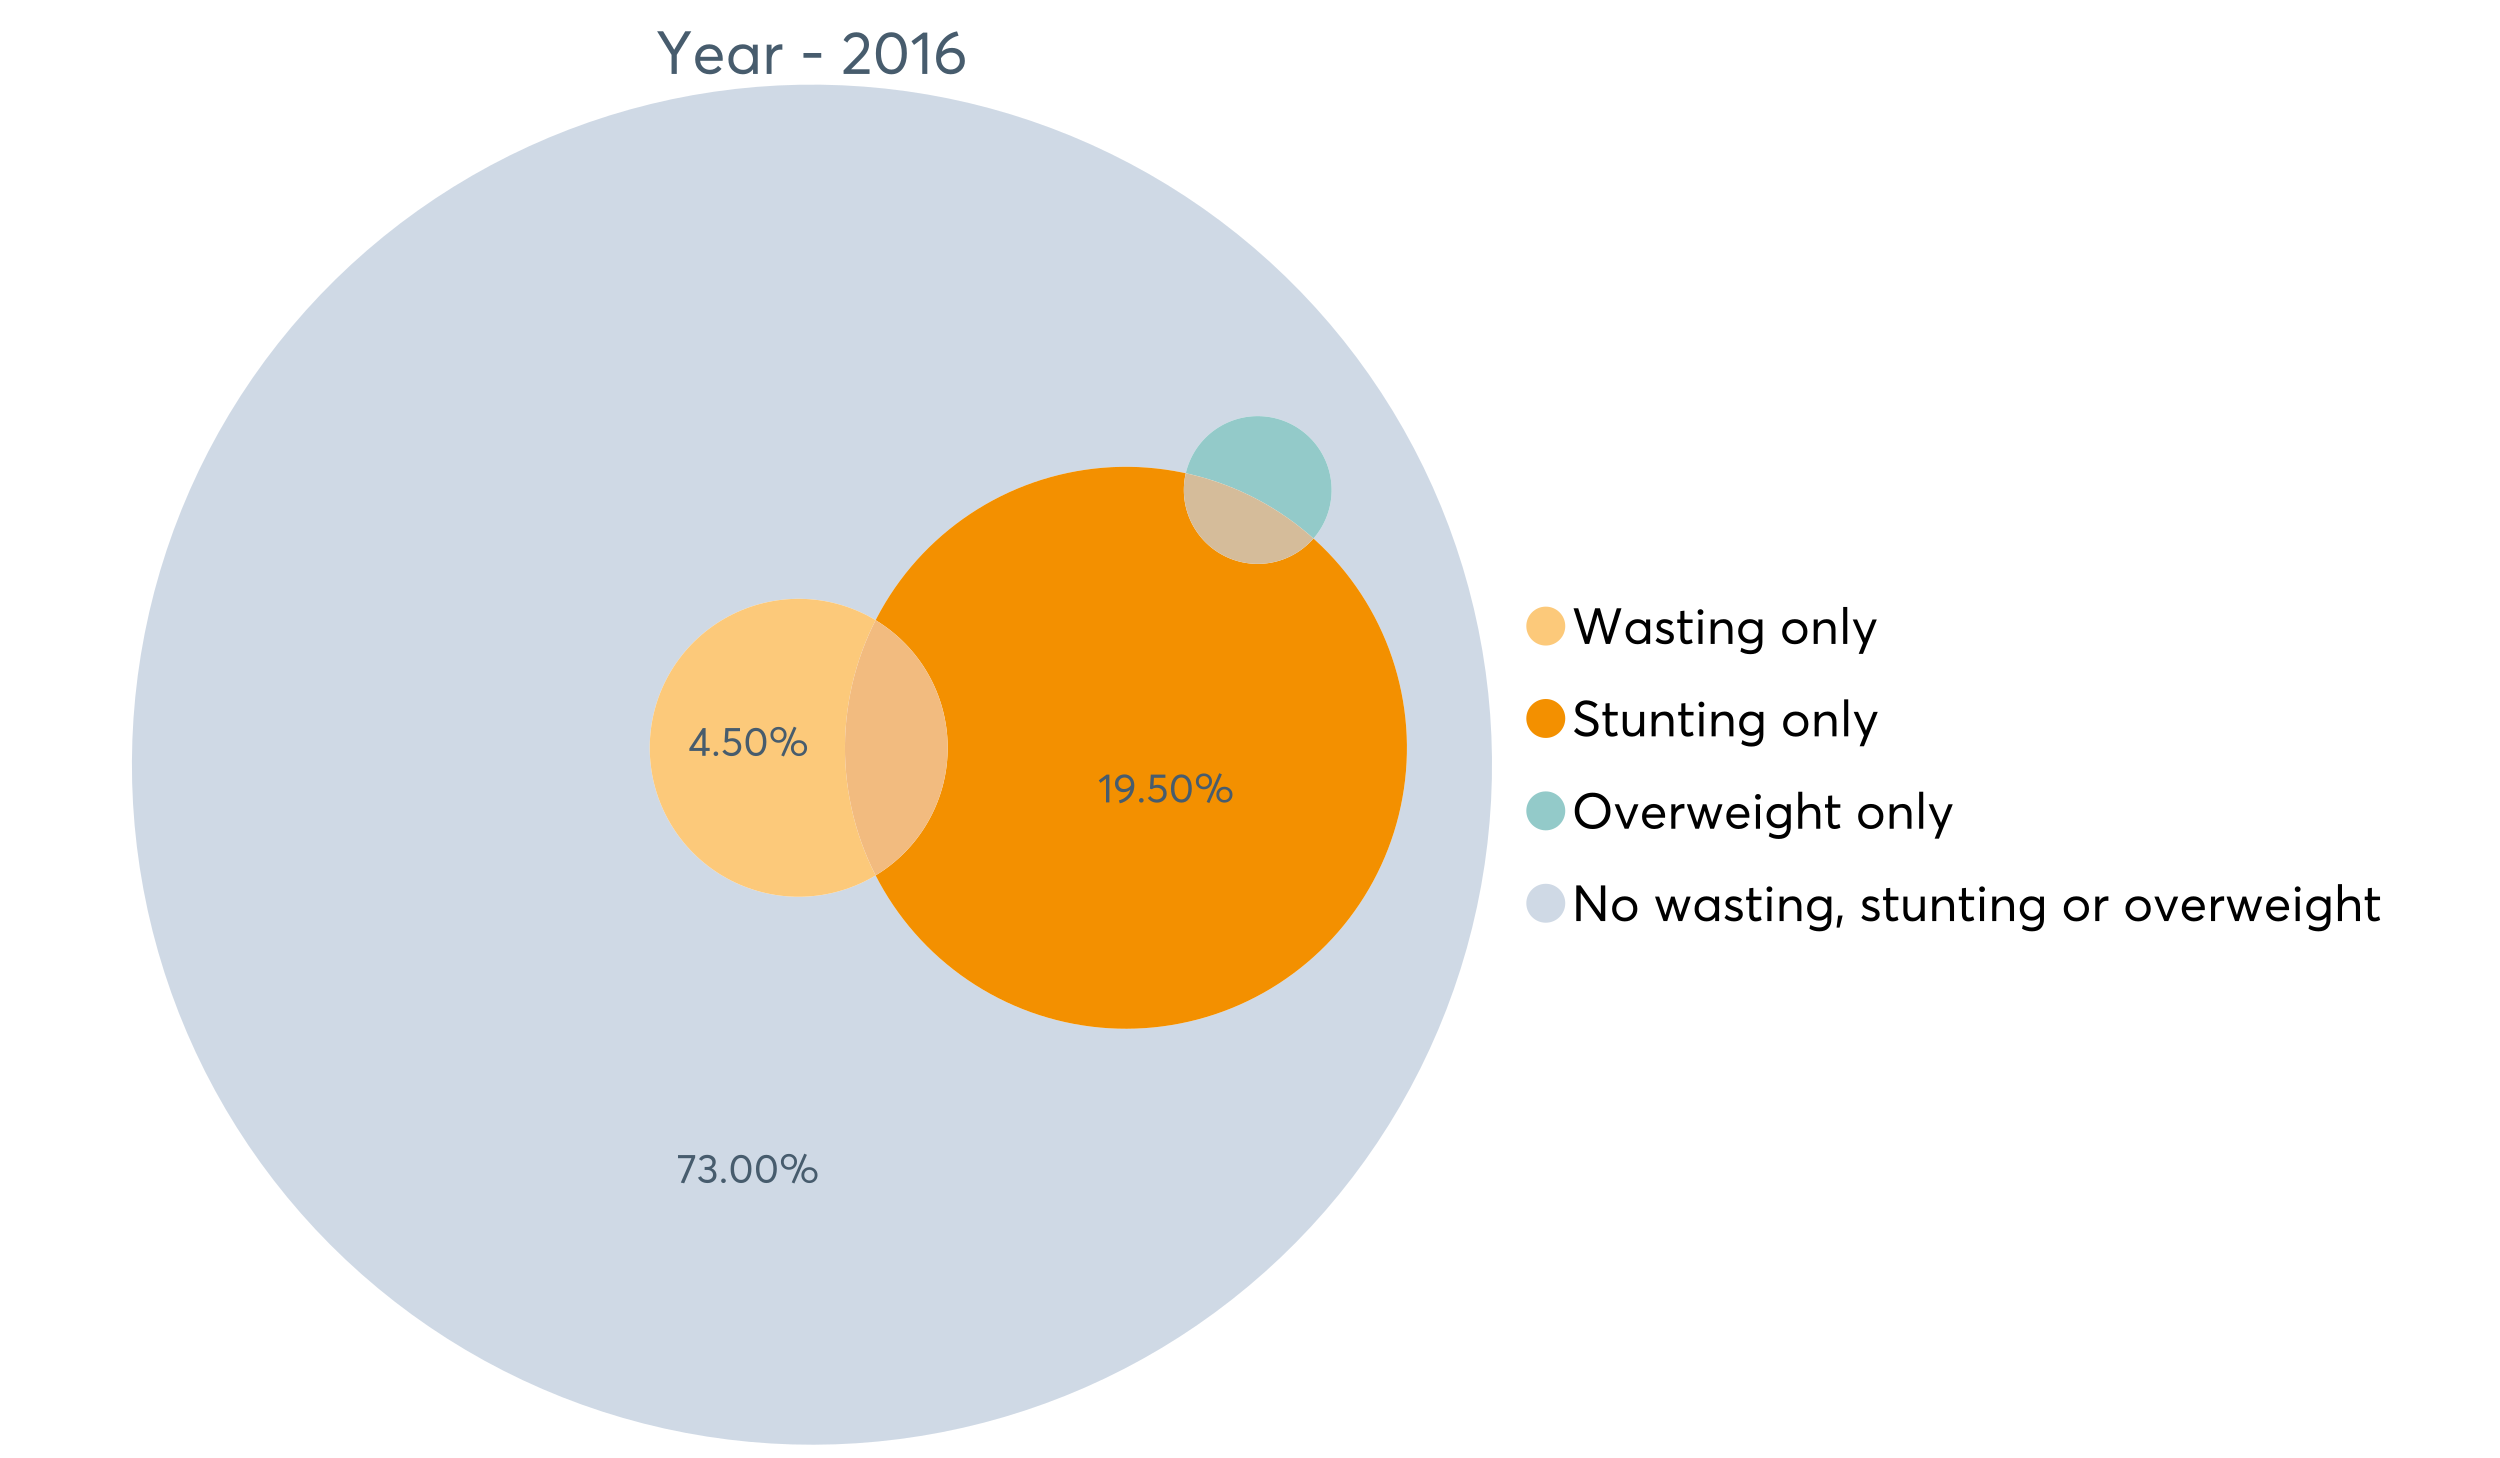 <?xml version="1.0" encoding="UTF-8"?>
<svg xmlns="http://www.w3.org/2000/svg" xmlns:xlink="http://www.w3.org/1999/xlink" width="1234.286pt" height="720pt" viewBox="0 0 1234.286 720" version="1.1">
<defs>
<g>
<symbol overflow="visible" id="glyph0-0">
<path style="stroke:none;" d="M 14.418 -21.062 L 17.414 -21.062 L 10.234 -9.406 L 10.234 0 L 7.652 0 L 7.652 -9.406 L 0.504 -21.062 L 3.473 -21.062 L 8.93 -11.984 L 8.988 -11.984 Z M 14.418 -21.062 "/>
</symbol>
<symbol overflow="visible" id="glyph0-1">
<path style="stroke:none;" d="M 15.012 -7.445 C 15.012 -7.285 15 -7.078 14.98 -6.824 L 14.953 -6.469 L 3.828 -6.469 C 3.98 -5.121 4.5 -4.039 5.383 -3.23 C 6.262 -2.418 7.355 -2.016 8.664 -2.016 C 10.34 -2.016 11.695 -2.668 12.727 -3.977 L 14.418 -2.523 C 13.012 -0.723 11.062 0.176 8.574 0.18 C 6.492 0.176 4.777 -0.508 3.426 -1.883 C 2.07 -3.254 1.395 -5.031 1.395 -7.211 C 1.395 -9.363 2.051 -11.137 3.367 -12.531 C 4.68 -13.926 6.328 -14.625 8.309 -14.625 C 10.305 -14.625 11.918 -13.949 13.156 -12.605 C 14.391 -11.258 15.012 -9.539 15.012 -7.445 Z M 11.242 -11.332 C 10.508 -12.043 9.566 -12.398 8.422 -12.402 C 7.273 -12.398 6.293 -12.047 5.473 -11.348 C 4.652 -10.641 4.133 -9.676 3.914 -8.453 L 12.637 -8.453 C 12.438 -9.66 11.973 -10.621 11.242 -11.332 Z M 11.242 -11.332 "/>
</symbol>
<symbol overflow="visible" id="glyph0-2">
<path style="stroke:none;" d="M 13.5 -14.449 L 15.902 -14.449 L 15.902 0 L 13.586 0 L 13.586 -2.285 L 13.559 -2.285 C 12.332 -0.645 10.648 0.176 8.516 0.18 C 6.473 0.176 4.781 -0.492 3.441 -1.836 C 2.094 -3.18 1.422 -4.941 1.426 -7.121 C 1.422 -9.254 2.09 -11.039 3.426 -12.473 C 4.758 -13.906 6.445 -14.625 8.484 -14.625 C 10.539 -14.625 12.199 -13.844 13.469 -12.281 L 13.5 -12.281 Z M 8.723 -2.016 C 10.062 -2.016 11.207 -2.492 12.16 -3.453 C 13.105 -4.41 13.582 -5.633 13.586 -7.117 C 13.582 -8.598 13.121 -9.848 12.207 -10.871 C 11.285 -11.887 10.133 -12.398 8.75 -12.402 C 7.363 -12.398 6.203 -11.91 5.266 -10.934 C 4.324 -9.953 3.855 -8.68 3.855 -7.121 C 3.855 -5.633 4.305 -4.41 5.203 -3.453 C 6.102 -2.492 7.273 -2.016 8.723 -2.016 Z M 8.723 -2.016 "/>
</symbol>
<symbol overflow="visible" id="glyph0-3">
<path style="stroke:none;" d="M 9.434 -14.625 C 9.73 -14.625 9.926 -14.613 10.027 -14.598 L 10.027 -11.926 C 9.59 -11.961 9.273 -11.98 9.078 -11.984 C 7.73 -11.98 6.664 -11.516 5.875 -10.59 C 5.082 -9.656 4.688 -8.453 4.688 -6.973 L 4.688 0 L 2.285 0 L 2.285 -14.449 L 4.688 -14.449 L 4.688 -11.895 L 4.719 -11.895 C 5.84 -13.715 7.414 -14.625 9.434 -14.625 Z M 9.434 -14.625 "/>
</symbol>
<symbol overflow="visible" id="glyph0-4">
<path style="stroke:none;" d=""/>
</symbol>
<symbol overflow="visible" id="glyph0-5">
<path style="stroke:none;" d="M 1.691 -7.98 L 1.691 -10.324 L 10.473 -10.324 L 10.473 -7.98 Z M 1.691 -7.98 "/>
</symbol>
<symbol overflow="visible" id="glyph0-6">
<path style="stroke:none;" d="M 4.953 -2.285 L 14.004 -2.285 L 14.004 0 L 1.188 0 L 1.156 -1.719 L 8.129 -8.84 C 9.152 -9.906 9.93 -10.855 10.457 -11.688 C 10.977 -12.516 11.238 -13.387 11.242 -14.301 C 11.238 -15.426 10.883 -16.359 10.176 -17.102 C 9.461 -17.84 8.543 -18.211 7.418 -18.215 C 5.457 -18.211 3.992 -17.281 3.027 -15.426 L 1.188 -16.703 C 2.488 -19.27 4.613 -20.555 7.566 -20.559 C 9.262 -20.555 10.715 -20.012 11.926 -18.926 C 13.129 -17.84 13.734 -16.387 13.734 -14.566 C 13.734 -13.398 13.465 -12.281 12.934 -11.215 C 12.395 -10.145 11.508 -8.977 10.266 -7.715 L 4.953 -2.344 Z M 4.953 -2.285 "/>
</symbol>
<symbol overflow="visible" id="glyph0-7">
<path style="stroke:none;" d="M 9.316 0.18 C 7.039 0.176 5.191 -0.734 3.781 -2.562 C 2.363 -4.391 1.656 -6.93 1.66 -10.176 C 1.656 -13.258 2.34 -15.758 3.707 -17.68 C 5.07 -19.594 6.941 -20.555 9.316 -20.559 C 11.59 -20.555 13.434 -19.641 14.848 -17.812 C 16.262 -15.984 16.969 -13.438 16.969 -10.176 C 16.969 -7.086 16.289 -4.59 14.938 -2.684 C 13.578 -0.777 11.707 0.176 9.316 0.18 Z M 9.316 -2.137 C 10.934 -2.133 12.191 -2.855 13.098 -4.301 C 13.996 -5.746 14.449 -7.703 14.449 -10.176 C 14.449 -12.727 13.977 -14.711 13.039 -16.125 C 12.094 -17.539 10.855 -18.246 9.316 -18.246 C 7.715 -18.246 6.457 -17.516 5.547 -16.062 C 4.637 -14.605 4.184 -12.645 4.184 -10.176 C 4.184 -7.641 4.652 -5.668 5.59 -4.258 C 6.527 -2.84 7.77 -2.133 9.316 -2.137 Z M 9.316 -2.137 "/>
</symbol>
<symbol overflow="visible" id="glyph0-8">
<path style="stroke:none;" d="M 5.934 0 L 5.934 -17.355 L 1.867 -14.301 L 0.621 -16.168 L 6.348 -20.383 L 8.426 -20.383 L 8.426 0 Z M 5.934 0 "/>
</symbol>
<symbol overflow="visible" id="glyph0-9">
<path style="stroke:none;" d="M 9.492 -12.844 C 11.352 -12.844 12.875 -12.266 14.062 -11.109 C 15.25 -9.953 15.844 -8.375 15.844 -6.379 C 15.844 -4.496 15.176 -2.934 13.84 -1.688 C 12.504 -0.445 10.828 0.176 8.812 0.18 C 6.754 0.176 5.043 -0.555 3.68 -2.016 C 2.312 -3.477 1.629 -5.363 1.633 -7.684 C 1.629 -11.199 2.648 -14.176 4.688 -16.613 C 6.723 -19.043 9.152 -20.508 11.984 -21.004 L 12.727 -18.867 C 10.75 -18.414 9.02 -17.523 7.535 -16.199 C 6.051 -14.871 5.031 -13.148 4.48 -11.035 L 4.508 -11.035 C 5.828 -12.238 7.492 -12.844 9.492 -12.844 Z M 8.781 -2.164 C 10.121 -2.16 11.219 -2.57 12.074 -3.395 C 12.922 -4.215 13.348 -5.219 13.352 -6.406 C 13.348 -7.648 12.945 -8.648 12.148 -9.402 C 11.344 -10.152 10.273 -10.527 8.93 -10.531 C 7.859 -10.527 6.902 -10.262 6.066 -9.73 C 5.223 -9.195 4.555 -8.531 4.062 -7.742 L 4.062 -7.535 C 4.059 -5.934 4.5 -4.637 5.383 -3.648 C 6.262 -2.656 7.395 -2.16 8.781 -2.164 Z M 8.781 -2.164 "/>
</symbol>
<symbol overflow="visible" id="glyph1-0">
<path style="stroke:none;" d="M 22.227 -17.613 L 24.531 -17.613 L 18.902 0 L 16.816 0 L 12.75 -14.438 L 12.727 -14.438 L 8.582 0 L 6.5 0 L 0.867 -17.613 L 3.176 -17.613 L 7.516 -3.547 L 7.566 -3.547 L 11.535 -17.613 L 13.891 -17.613 L 17.859 -3.496 L 17.887 -3.496 Z M 22.227 -17.613 "/>
</symbol>
<symbol overflow="visible" id="glyph1-1">
<path style="stroke:none;" d="M 11.285 -12.082 L 13.297 -12.082 L 13.297 0 L 11.359 0 L 11.359 -1.91 L 11.336 -1.91 C 10.309 -0.539 8.902 0.145 7.121 0.148 C 5.41 0.145 3.996 -0.414 2.875 -1.539 C 1.75 -2.66 1.188 -4.133 1.191 -5.953 C 1.188 -7.738 1.746 -9.23 2.863 -10.43 C 3.977 -11.629 5.387 -12.227 7.094 -12.23 C 8.812 -12.227 10.203 -11.574 11.262 -10.27 L 11.285 -10.27 Z M 7.293 -1.688 C 8.414 -1.688 9.371 -2.086 10.168 -2.891 C 10.957 -3.688 11.355 -4.711 11.359 -5.953 C 11.355 -7.191 10.973 -8.234 10.207 -9.09 C 9.438 -9.938 8.473 -10.363 7.316 -10.367 C 6.156 -10.363 5.184 -9.957 4.402 -9.141 C 3.613 -8.32 3.223 -7.258 3.227 -5.953 C 3.223 -4.711 3.598 -3.688 4.352 -2.891 C 5.102 -2.086 6.082 -1.688 7.293 -1.688 Z M 7.293 -1.688 "/>
</symbol>
<symbol overflow="visible" id="glyph1-2">
<path style="stroke:none;" d="M 5.605 0.148 C 3.734 0.145 2.156 -0.43 0.867 -1.586 L 1.91 -3.102 C 2.949 -2.137 4.18 -1.656 5.605 -1.66 C 6.297 -1.656 6.852 -1.816 7.266 -2.133 C 7.68 -2.445 7.887 -2.824 7.887 -3.273 C 7.887 -3.734 7.684 -4.086 7.277 -4.328 C 6.871 -4.566 6.164 -4.859 5.16 -5.211 C 5.09 -5.223 5.039 -5.238 5.012 -5.258 C 3.832 -5.668 2.938 -6.141 2.32 -6.672 C 1.699 -7.199 1.387 -7.969 1.391 -8.98 C 1.387 -9.902 1.762 -10.676 2.516 -11.297 C 3.266 -11.918 4.223 -12.227 5.383 -12.23 C 6.918 -12.227 8.297 -11.73 9.523 -10.742 L 8.484 -9.152 C 7.523 -9.98 6.457 -10.395 5.285 -10.395 C 4.801 -10.395 4.367 -10.262 3.992 -9.996 C 3.609 -9.73 3.422 -9.391 3.422 -8.98 C 3.422 -8.547 3.605 -8.199 3.98 -7.938 C 4.348 -7.668 4.926 -7.387 5.707 -7.094 C 5.836 -7.043 6.078 -6.953 6.434 -6.82 C 6.789 -6.688 7.023 -6.594 7.141 -6.547 C 7.254 -6.492 7.453 -6.406 7.738 -6.285 C 8.016 -6.16 8.207 -6.07 8.309 -6.016 C 8.406 -5.957 8.559 -5.863 8.766 -5.73 C 8.973 -5.598 9.113 -5.48 9.188 -5.383 C 9.262 -5.281 9.359 -5.148 9.488 -4.984 C 9.609 -4.816 9.699 -4.656 9.75 -4.5 C 9.797 -4.344 9.836 -4.16 9.871 -3.953 C 9.902 -3.746 9.918 -3.527 9.922 -3.301 C 9.918 -2.305 9.547 -1.484 8.805 -0.832 C 8.059 -0.18 6.992 0.145 5.605 0.148 Z M 5.605 0.148 "/>
</symbol>
<symbol overflow="visible" id="glyph1-3">
<path style="stroke:none;" d="M 5.332 0.148 C 3.23 0.145 2.18 -1.102 2.184 -3.598 L 2.184 -10.344 L 0.645 -10.344 L 0.645 -12.082 L 2.184 -12.082 L 2.184 -16.199 L 4.191 -16.422 L 4.191 -12.082 L 8.211 -12.082 L 8.211 -10.344 L 4.191 -10.344 L 4.191 -3.895 C 4.188 -3.148 4.301 -2.602 4.527 -2.258 C 4.75 -1.906 5.133 -1.734 5.68 -1.738 C 6.305 -1.734 6.984 -1.941 7.715 -2.355 L 8.262 -0.594 C 7.367 -0.098 6.391 0.145 5.332 0.148 Z M 5.332 0.148 "/>
</symbol>
<symbol overflow="visible" id="glyph1-4">
<path style="stroke:none;" d="M 3.102 -14.312 C 2.684 -14.309 2.34 -14.445 2.07 -14.723 C 1.793 -14.992 1.656 -15.328 1.66 -15.727 C 1.656 -16.121 1.793 -16.453 2.07 -16.73 C 2.34 -17 2.684 -17.137 3.102 -17.141 C 3.492 -17.137 3.832 -16.996 4.117 -16.719 C 4.395 -16.434 4.535 -16.105 4.539 -15.727 C 4.535 -15.328 4.395 -14.992 4.117 -14.723 C 3.832 -14.445 3.492 -14.309 3.102 -14.312 Z M 2.082 0 L 2.082 -12.082 L 4.094 -12.082 L 4.094 0 Z M 2.082 0 "/>
</symbol>
<symbol overflow="visible" id="glyph1-5">
<path style="stroke:none;" d="M 8.336 -12.23 C 9.672 -12.227 10.73 -11.801 11.508 -10.953 C 12.285 -10.098 12.672 -8.836 12.676 -7.168 L 12.676 0 L 10.668 0 L 10.668 -6.598 C 10.664 -9.109 9.68 -10.363 7.715 -10.367 C 6.555 -10.363 5.633 -9.98 4.945 -9.215 C 4.258 -8.445 3.914 -7.383 3.918 -6.027 L 3.918 0 L 1.91 0 L 1.91 -12.082 L 3.918 -12.082 L 3.918 -9.973 L 3.945 -9.973 C 5 -11.477 6.465 -12.227 8.336 -12.23 Z M 8.336 -12.23 "/>
</symbol>
<symbol overflow="visible" id="glyph1-6">
<path style="stroke:none;" d="M 11.09 -12.082 L 13.074 -12.082 L 13.074 -0.918 C 13.07 0.934 12.586 2.391 11.621 3.457 C 10.652 4.523 9.16 5.055 7.145 5.059 C 5.32 5.055 3.684 4.617 2.234 3.746 L 2.703 1.887 C 4.203 2.727 5.652 3.145 7.043 3.148 C 8.348 3.145 9.352 2.812 10.059 2.145 C 10.758 1.473 11.109 0.625 11.113 -0.398 L 11.113 -2.082 L 11.062 -2.082 C 10.055 -0.84 8.688 -0.223 6.969 -0.223 C 5.312 -0.223 3.926 -0.773 2.801 -1.883 C 1.676 -2.988 1.113 -4.43 1.117 -6.203 C 1.113 -7.918 1.664 -9.352 2.766 -10.504 C 3.863 -11.652 5.23 -12.227 6.871 -12.23 C 8.57 -12.227 9.961 -11.617 11.039 -10.395 L 11.09 -10.395 Z M 7.121 -2.109 C 8.324 -2.109 9.301 -2.5 10.047 -3.285 C 10.789 -4.07 11.16 -5.074 11.164 -6.301 C 11.16 -7.488 10.777 -8.461 10.008 -9.215 C 9.238 -9.965 8.273 -10.34 7.121 -10.344 C 5.973 -10.34 5.031 -9.957 4.289 -9.188 C 3.547 -8.418 3.176 -7.445 3.176 -6.277 C 3.176 -5.016 3.555 -4.008 4.316 -3.25 C 5.074 -2.488 6.008 -2.109 7.121 -2.109 Z M 7.121 -2.109 "/>
</symbol>
<symbol overflow="visible" id="glyph1-7">
<path style="stroke:none;" d=""/>
</symbol>
<symbol overflow="visible" id="glyph1-8">
<path style="stroke:none;" d="M 7.418 0.148 C 5.562 0.145 4.055 -0.438 2.898 -1.613 C 1.738 -2.785 1.16 -4.258 1.164 -6.027 C 1.16 -7.797 1.738 -9.273 2.898 -10.457 C 4.055 -11.637 5.562 -12.227 7.418 -12.23 C 9.203 -12.227 10.68 -11.648 11.855 -10.492 C 13.027 -9.332 13.617 -7.844 13.617 -6.027 C 13.617 -4.207 13.027 -2.723 11.855 -1.574 C 10.68 -0.426 9.203 0.145 7.418 0.148 Z M 7.418 -1.688 C 8.59 -1.688 9.578 -2.094 10.383 -2.914 C 11.184 -3.727 11.582 -4.766 11.586 -6.027 C 11.582 -7.297 11.188 -8.34 10.395 -9.152 C 9.598 -9.961 8.605 -10.363 7.418 -10.367 C 6.176 -10.363 5.16 -9.945 4.375 -9.113 C 3.59 -8.277 3.199 -7.25 3.199 -6.027 C 3.199 -4.801 3.59 -3.77 4.375 -2.938 C 5.16 -2.102 6.176 -1.688 7.418 -1.688 Z M 7.418 -1.688 "/>
</symbol>
<symbol overflow="visible" id="glyph1-9">
<path style="stroke:none;" d="M 2.082 0 L 2.082 -18.258 L 4.094 -18.258 L 4.094 0 Z M 2.082 0 "/>
</symbol>
<symbol overflow="visible" id="glyph1-10">
<path style="stroke:none;" d="M 10.344 -12.082 L 12.477 -12.082 L 5.656 4.91 L 3.523 4.91 L 5.68 -0.496 L 0.57 -12.082 L 2.73 -12.082 L 6.648 -2.879 L 6.699 -2.879 Z M 10.344 -12.082 "/>
</symbol>
<symbol overflow="visible" id="glyph1-11">
<path style="stroke:none;" d="M 7.344 0.148 C 4.875 0.145 2.793 -0.762 1.09 -2.578 L 2.48 -4.219 C 3.09 -3.453 3.836 -2.871 4.711 -2.48 C 5.586 -2.082 6.469 -1.887 7.367 -1.887 C 8.453 -1.887 9.328 -2.125 9.984 -2.605 C 10.637 -3.082 10.961 -3.742 10.965 -4.59 C 10.961 -5.051 10.883 -5.449 10.727 -5.781 C 10.566 -6.109 10.297 -6.402 9.922 -6.66 C 9.539 -6.914 9.172 -7.121 8.816 -7.277 C 8.461 -7.434 7.953 -7.637 7.293 -7.887 C 7.176 -7.934 7.086 -7.965 7.02 -7.988 C 6.371 -8.215 5.844 -8.418 5.441 -8.594 C 5.035 -8.766 4.574 -9.008 4.055 -9.324 C 3.531 -9.637 3.125 -9.957 2.84 -10.281 C 2.547 -10.602 2.293 -11.008 2.082 -11.496 C 1.863 -11.984 1.758 -12.523 1.762 -13.121 C 1.758 -14.426 2.277 -15.527 3.324 -16.422 C 4.363 -17.312 5.637 -17.766 7.145 -17.785 C 9.125 -17.781 10.988 -17.098 12.727 -15.727 L 11.41 -14.039 C 10.035 -15.195 8.613 -15.773 7.145 -15.777 C 6.281 -15.773 5.547 -15.547 4.938 -15.094 C 4.324 -14.637 4.02 -14.012 4.02 -13.223 C 4.02 -12.891 4.082 -12.59 4.215 -12.316 C 4.344 -12.043 4.492 -11.816 4.66 -11.645 C 4.824 -11.469 5.117 -11.277 5.531 -11.062 C 5.945 -10.848 6.27 -10.684 6.512 -10.578 C 6.746 -10.469 7.164 -10.301 7.766 -10.07 C 9.578 -9.371 10.777 -8.824 11.359 -8.434 C 12.598 -7.586 13.219 -6.379 13.223 -4.812 C 13.219 -3.254 12.645 -2.039 11.496 -1.164 C 10.348 -0.289 8.961 0.145 7.344 0.148 Z M 7.344 0.148 "/>
</symbol>
<symbol overflow="visible" id="glyph1-12">
<path style="stroke:none;" d="M 10.195 -12.082 L 12.203 -12.082 L 12.203 0 L 10.195 0 L 10.195 -2.008 L 10.172 -2.008 C 9.16 -0.57 7.836 0.145 6.203 0.148 C 4.762 0.145 3.645 -0.27 2.852 -1.102 C 2.055 -1.938 1.656 -3.199 1.66 -4.887 L 1.66 -12.082 L 3.672 -12.082 L 3.672 -5.457 C 3.668 -4.113 3.91 -3.152 4.402 -2.566 C 4.887 -1.98 5.629 -1.688 6.621 -1.688 C 7.613 -1.688 8.457 -2.094 9.152 -2.914 C 9.848 -3.727 10.195 -4.832 10.195 -6.227 Z M 10.195 -12.082 "/>
</symbol>
<symbol overflow="visible" id="glyph1-13">
<path style="stroke:none;" d="M 10.32 0.148 C 7.703 0.145 5.574 -0.699 3.93 -2.395 C 2.285 -4.086 1.465 -6.223 1.465 -8.805 C 1.465 -11.383 2.285 -13.523 3.93 -15.23 C 5.574 -16.93 7.703 -17.781 10.32 -17.785 C 12.828 -17.781 14.922 -16.953 16.594 -15.293 C 18.266 -13.629 19.102 -11.465 19.102 -8.805 C 19.102 -6.156 18.266 -4.004 16.594 -2.344 C 14.922 -0.684 12.828 0.145 10.32 0.148 Z M 10.32 -1.91 C 12.168 -1.91 13.719 -2.559 14.969 -3.855 C 16.215 -5.152 16.84 -6.801 16.844 -8.805 C 16.84 -10.82 16.215 -12.477 14.969 -13.777 C 13.719 -15.074 12.168 -15.727 10.32 -15.727 C 8.383 -15.727 6.797 -15.059 5.555 -13.73 C 4.312 -12.395 3.691 -10.754 3.695 -8.805 C 3.691 -6.852 4.312 -5.215 5.555 -3.895 C 6.797 -2.57 8.383 -1.91 10.32 -1.91 Z M 10.32 -1.91 "/>
</symbol>
<symbol overflow="visible" id="glyph1-14">
<path style="stroke:none;" d="M 10.195 -12.082 L 12.379 -12.082 L 7.465 0 L 5.531 0 L 0.594 -12.082 L 2.754 -12.082 L 6.473 -2.555 L 6.547 -2.555 Z M 10.195 -12.082 "/>
</symbol>
<symbol overflow="visible" id="glyph1-15">
<path style="stroke:none;" d="M 12.551 -6.227 C 12.551 -6.09 12.543 -5.918 12.527 -5.707 L 12.504 -5.406 L 3.199 -5.406 C 3.332 -4.281 3.766 -3.379 4.5 -2.703 C 5.234 -2.023 6.148 -1.688 7.242 -1.688 C 8.648 -1.688 9.781 -2.23 10.641 -3.324 L 12.055 -2.109 C 10.875 -0.605 9.246 0.145 7.168 0.148 C 5.426 0.145 3.992 -0.426 2.863 -1.574 C 1.727 -2.723 1.16 -4.207 1.164 -6.027 C 1.16 -7.828 1.711 -9.312 2.812 -10.48 C 3.914 -11.645 5.289 -12.227 6.945 -12.23 C 8.609 -12.227 9.961 -11.664 11 -10.543 C 12.031 -9.414 12.551 -7.977 12.551 -6.227 Z M 9.402 -9.477 C 8.789 -10.066 8.004 -10.363 7.043 -10.367 C 6.082 -10.363 5.258 -10.07 4.574 -9.488 C 3.887 -8.898 3.453 -8.094 3.273 -7.07 L 10.566 -7.07 C 10.398 -8.074 10.012 -8.875 9.402 -9.477 Z M 9.402 -9.477 "/>
</symbol>
<symbol overflow="visible" id="glyph1-16">
<path style="stroke:none;" d="M 7.887 -12.23 C 8.137 -12.227 8.301 -12.219 8.383 -12.203 L 8.383 -9.973 C 8.02 -10.004 7.754 -10.02 7.59 -10.02 C 6.461 -10.02 5.57 -9.629 4.91 -8.855 C 4.246 -8.074 3.914 -7.066 3.918 -5.828 L 3.918 0 L 1.91 0 L 1.91 -12.082 L 3.918 -12.082 L 3.918 -9.945 L 3.945 -9.945 C 4.883 -11.465 6.199 -12.227 7.887 -12.23 Z M 7.887 -12.23 "/>
</symbol>
<symbol overflow="visible" id="glyph1-17">
<path style="stroke:none;" d="M 16.297 -12.082 L 18.332 -12.082 L 14.141 0 L 12.254 0 L 9.523 -8.805 L 9.5 -8.805 L 6.746 0 L 4.91 0 L 0.719 -12.082 L 2.754 -12.082 L 5.828 -3.051 L 5.879 -3.051 L 8.633 -12.082 L 10.367 -12.082 L 13.172 -3.051 L 13.223 -3.051 Z M 16.297 -12.082 "/>
</symbol>
<symbol overflow="visible" id="glyph1-18">
<path style="stroke:none;" d="M 8.41 -12.23 C 9.777 -12.227 10.852 -11.812 11.633 -10.988 C 12.406 -10.16 12.797 -8.914 12.801 -7.242 L 12.801 0 L 10.789 0 L 10.789 -6.672 C 10.785 -9.133 9.805 -10.363 7.84 -10.367 C 6.629 -10.363 5.672 -9.984 4.973 -9.227 C 4.266 -8.465 3.914 -7.414 3.918 -6.078 L 3.918 0 L 1.91 0 L 1.91 -18.258 L 3.918 -18.258 L 3.918 -10.098 L 3.969 -10.098 C 4.973 -11.516 6.453 -12.227 8.41 -12.23 Z M 8.41 -12.23 "/>
</symbol>
<symbol overflow="visible" id="glyph1-19">
<path style="stroke:none;" d="M 14.363 -17.613 L 16.52 -17.613 L 16.52 0 L 14.312 0 L 4.441 -13.891 L 4.391 -13.891 L 4.391 0 L 2.234 0 L 2.234 -17.613 L 4.367 -17.613 L 14.312 -3.57 L 14.363 -3.57 Z M 14.363 -17.613 "/>
</symbol>
<symbol overflow="visible" id="glyph1-20">
<path style="stroke:none;" d="M 0.793 3.227 L 1.586 -2.73 L 3.797 -2.73 L 2.281 3.227 Z M 0.793 3.227 "/>
</symbol>
<symbol overflow="visible" id="glyph2-0">
<path style="stroke:none;" d="M 0.539 -13.703 L 9.016 -13.703 L 9.016 -12.523 L 3.59 0.238 L 1.914 -0.102 L 7.16 -12.145 L 0.539 -12.145 Z M 0.539 -13.703 "/>
</symbol>
<symbol overflow="visible" id="glyph2-1">
<path style="stroke:none;" d="M 7.34 -7.102 C 8.07 -6.82 8.641 -6.379 9.055 -5.781 C 9.461 -5.184 9.668 -4.48 9.672 -3.668 C 9.668 -2.551 9.25 -1.641 8.414 -0.938 C 7.578 -0.234 6.52 0.117 5.246 0.121 C 4.113 0.117 3.141 -0.125 2.324 -0.617 C 1.504 -1.105 0.914 -1.766 0.559 -2.594 L 2.016 -3.27 C 2.559 -2.059 3.602 -1.453 5.145 -1.457 C 5.941 -1.453 6.613 -1.684 7.16 -2.145 C 7.703 -2.602 7.973 -3.195 7.977 -3.93 C 7.973 -4.617 7.715 -5.195 7.199 -5.664 C 6.68 -6.129 5.934 -6.363 4.965 -6.363 L 3.828 -6.363 L 3.828 -7.84 L 5.164 -7.84 C 5.984 -7.84 6.605 -8.043 7.02 -8.457 C 7.434 -8.863 7.641 -9.383 7.641 -10.012 C 7.641 -10.672 7.395 -11.211 6.902 -11.625 C 6.41 -12.039 5.797 -12.246 5.066 -12.246 C 3.879 -12.246 2.988 -11.801 2.395 -10.91 L 1.039 -11.648 C 1.406 -12.312 1.941 -12.84 2.641 -13.23 C 3.34 -13.621 4.16 -13.816 5.105 -13.82 C 6.312 -13.816 7.316 -13.492 8.117 -12.852 C 8.91 -12.203 9.309 -11.332 9.312 -10.23 C 9.309 -9.551 9.137 -8.934 8.793 -8.387 C 8.445 -7.832 7.961 -7.41 7.34 -7.121 Z M 7.34 -7.102 "/>
</symbol>
<symbol overflow="visible" id="glyph2-2">
<path style="stroke:none;" d="M 2.414 0.121 C 2.078 0.117 1.801 0.012 1.586 -0.207 C 1.363 -0.426 1.254 -0.691 1.258 -0.996 C 1.254 -1.316 1.363 -1.586 1.586 -1.805 C 1.801 -2.023 2.078 -2.133 2.414 -2.133 C 2.719 -2.133 2.984 -2.023 3.211 -1.805 C 3.438 -1.586 3.551 -1.316 3.551 -0.996 C 3.551 -0.691 3.438 -0.426 3.211 -0.207 C 2.984 0.012 2.719 0.117 2.414 0.121 Z M 2.414 0.121 "/>
</symbol>
<symbol overflow="visible" id="glyph2-3">
<path style="stroke:none;" d="M 6.262 0.121 C 4.73 0.117 3.492 -0.496 2.543 -1.723 C 1.59 -2.953 1.113 -4.656 1.117 -6.84 C 1.113 -8.91 1.57 -10.594 2.492 -11.887 C 3.406 -13.172 4.664 -13.816 6.262 -13.82 C 7.789 -13.816 9.027 -13.203 9.98 -11.977 C 10.93 -10.746 11.406 -9.031 11.41 -6.84 C 11.406 -4.762 10.953 -3.086 10.043 -1.805 C 9.129 -0.523 7.867 0.117 6.262 0.121 Z M 6.262 -1.438 C 7.352 -1.434 8.199 -1.918 8.805 -2.891 C 9.41 -3.859 9.715 -5.176 9.715 -6.84 C 9.715 -8.551 9.398 -9.887 8.766 -10.84 C 8.133 -11.789 7.297 -12.262 6.262 -12.266 C 5.184 -12.262 4.34 -11.773 3.73 -10.801 C 3.117 -9.82 2.812 -8.5 2.812 -6.84 C 2.812 -5.137 3.125 -3.812 3.758 -2.863 C 4.387 -1.91 5.223 -1.434 6.262 -1.438 Z M 6.262 -1.438 "/>
</symbol>
<symbol overflow="visible" id="glyph2-4">
<path style="stroke:none;" d="M 7.539 0.34 L 6.223 -0.219 L 12.426 -14.398 L 13.742 -13.82 Z M 4.867 -6.441 C 3.746 -6.438 2.805 -6.805 2.043 -7.539 C 1.277 -8.27 0.895 -9.219 0.898 -10.391 C 0.895 -11.477 1.266 -12.398 2.004 -13.152 C 2.742 -13.902 3.695 -14.277 4.867 -14.281 C 5.98 -14.277 6.926 -13.918 7.699 -13.203 C 8.469 -12.48 8.852 -11.543 8.855 -10.391 C 8.852 -9.281 8.48 -8.348 7.738 -7.586 C 6.992 -6.82 6.035 -6.438 4.867 -6.441 Z M 4.887 -7.719 C 5.645 -7.715 6.262 -7.973 6.742 -8.484 C 7.219 -8.996 7.457 -9.625 7.461 -10.371 C 7.457 -11.141 7.207 -11.766 6.711 -12.254 C 6.211 -12.738 5.605 -12.984 4.887 -12.984 C 4.129 -12.984 3.508 -12.734 3.031 -12.234 C 2.547 -11.734 2.309 -11.113 2.312 -10.371 C 2.309 -9.586 2.555 -8.945 3.051 -8.457 C 3.539 -7.961 4.152 -7.715 4.887 -7.719 Z M 14.977 0.121 C 13.859 0.117 12.918 -0.246 12.156 -0.977 C 11.387 -1.707 11.004 -2.652 11.008 -3.809 C 11.004 -4.898 11.375 -5.82 12.125 -6.582 C 12.867 -7.336 13.82 -7.715 14.977 -7.719 C 16.094 -7.715 17.035 -7.352 17.809 -6.621 C 18.578 -5.887 18.965 -4.949 18.969 -3.809 C 18.965 -2.703 18.598 -1.77 17.859 -1.016 C 17.121 -0.258 16.16 0.117 14.977 0.121 Z M 14.977 -1.156 C 15.75 -1.152 16.375 -1.406 16.852 -1.914 C 17.328 -2.418 17.566 -3.043 17.57 -3.789 C 17.566 -4.57 17.316 -5.203 16.82 -5.691 C 16.32 -6.176 15.707 -6.422 14.977 -6.422 C 14.219 -6.422 13.602 -6.168 13.133 -5.664 C 12.656 -5.156 12.422 -4.531 12.426 -3.789 C 12.422 -3.016 12.668 -2.383 13.164 -1.895 C 13.652 -1.398 14.258 -1.152 14.977 -1.156 Z M 14.977 -1.156 "/>
</symbol>
<symbol overflow="visible" id="glyph2-5">
<path style="stroke:none;" d="M 6.98 0 L 6.98 -2.414 L 0.617 -2.414 L 0.617 -3.609 L 7.238 -13.703 L 8.656 -13.703 L 8.656 -3.93 L 10.648 -3.93 L 10.648 -2.414 L 8.656 -2.414 L 8.656 0 Z M 2.633 -3.891 L 7.02 -3.891 L 7.02 -10.648 Z M 2.633 -3.891 "/>
</symbol>
<symbol overflow="visible" id="glyph2-6">
<path style="stroke:none;" d="M 5.684 -8.695 C 6.945 -8.695 7.996 -8.297 8.844 -7.508 C 9.688 -6.715 10.113 -5.656 10.113 -4.328 C 10.113 -3.023 9.652 -1.953 8.734 -1.117 C 7.816 -0.277 6.688 0.141 5.344 0.141 C 4.398 0.141 3.523 -0.062 2.723 -0.469 C 1.914 -0.875 1.273 -1.434 0.797 -2.152 L 2.055 -3.113 C 2.371 -2.59 2.805 -2.18 3.359 -1.883 C 3.906 -1.582 4.531 -1.434 5.227 -1.438 C 6.117 -1.434 6.871 -1.711 7.488 -2.262 C 8.105 -2.812 8.414 -3.508 8.418 -4.348 C 8.414 -5.238 8.105 -5.938 7.488 -6.449 C 6.871 -6.961 6.121 -7.219 5.246 -7.219 C 4.207 -7.219 3.402 -6.965 2.832 -6.461 L 1.855 -6.762 L 2.254 -13.703 L 9.492 -13.703 L 9.492 -12.145 L 3.828 -12.145 L 3.609 -8.297 C 4.367 -8.562 5.059 -8.695 5.684 -8.695 Z M 5.684 -8.695 "/>
</symbol>
<symbol overflow="visible" id="glyph2-7">
<path style="stroke:none;" d="M 3.988 0 L 3.988 -11.668 L 1.258 -9.613 L 0.418 -10.871 L 4.27 -13.703 L 5.664 -13.703 L 5.664 0 Z M 3.988 0 "/>
</symbol>
<symbol overflow="visible" id="glyph2-8">
<path style="stroke:none;" d="M 5.684 -13.82 C 7.051 -13.816 8.191 -13.316 9.113 -12.324 C 10.027 -11.324 10.488 -10.031 10.492 -8.438 C 10.488 -7.238 10.281 -6.105 9.871 -5.043 C 9.457 -3.977 8.91 -3.078 8.234 -2.344 C 7.555 -1.605 6.797 -0.992 5.953 -0.508 C 5.109 -0.023 4.234 0.305 3.332 0.48 L 2.852 -0.957 C 4.207 -1.301 5.398 -1.91 6.43 -2.781 C 7.457 -3.652 8.168 -4.801 8.555 -6.223 L 8.516 -6.242 C 7.594 -5.43 6.457 -5.027 5.105 -5.027 C 3.891 -5.027 2.895 -5.418 2.113 -6.203 C 1.328 -6.984 0.938 -8.027 0.938 -9.336 C 0.938 -10.609 1.387 -11.676 2.293 -12.535 C 3.191 -13.387 4.324 -13.816 5.684 -13.82 Z M 5.465 -6.582 C 6.152 -6.578 6.801 -6.75 7.406 -7.098 C 8.012 -7.441 8.492 -7.902 8.855 -8.477 L 8.855 -8.574 C 8.852 -9.676 8.559 -10.566 7.969 -11.246 C 7.375 -11.922 6.617 -12.262 5.703 -12.266 C 4.797 -12.262 4.059 -11.977 3.488 -11.406 C 2.914 -10.832 2.629 -10.141 2.633 -9.336 C 2.629 -8.508 2.891 -7.844 3.41 -7.34 C 3.926 -6.832 4.609 -6.578 5.465 -6.582 Z M 5.465 -6.582 "/>
</symbol>
</g>
</defs>
<g id="surface7129">
<g style="fill:rgb(27.843%,36.078%,42.745%);fill-opacity:1;">
  <use xlink:href="#glyph0-0" x="323.906" y="36.488"/>
  <use xlink:href="#glyph0-1" x="341.825" y="36.488"/>
  <use xlink:href="#glyph0-2" x="358.201" y="36.488"/>
  <use xlink:href="#glyph0-3" x="376.238" y="36.488"/>
  <use xlink:href="#glyph0-4" x="386.829" y="36.488"/>
  <use xlink:href="#glyph0-5" x="394.988" y="36.488"/>
  <use xlink:href="#glyph0-4" x="407.151" y="36.488"/>
  <use xlink:href="#glyph0-6" x="415.309" y="36.488"/>
  <use xlink:href="#glyph0-7" x="430.766" y="36.488"/>
  <use xlink:href="#glyph0-8" x="449.396" y="36.488"/>
  <use xlink:href="#glyph0-9" x="460.521" y="36.488"/>
</g>
<path style=" stroke:none;fill-rule:nonzero;fill:rgb(98.824%,78.824%,47.843%);fill-opacity:1;" d="M 772.793 309.113 C 772.793 314.422 768.488 318.727 763.18 318.727 C 757.867 318.727 753.562 314.422 753.562 309.113 C 753.562 303.805 757.867 299.5 763.18 299.5 C 768.488 299.5 772.793 303.805 772.793 309.113 "/>
<g style="fill:rgb(0%,0%,0%);fill-opacity:1;">
  <use xlink:href="#glyph1-0" x="776.012" y="317.918"/>
  <use xlink:href="#glyph1-1" x="801.413" y="317.918"/>
  <use xlink:href="#glyph1-2" x="816.494" y="317.918"/>
  <use xlink:href="#glyph1-3" x="827.434" y="317.918"/>
  <use xlink:href="#glyph1-4" x="836.463" y="317.918"/>
  <use xlink:href="#glyph1-5" x="842.664" y="317.918"/>
  <use xlink:href="#glyph1-6" x="857.051" y="317.918"/>
  <use xlink:href="#glyph1-7" x="871.91" y="317.918"/>
  <use xlink:href="#glyph1-8" x="878.732" y="317.918"/>
  <use xlink:href="#glyph1-5" x="893.54" y="317.918"/>
  <use xlink:href="#glyph1-9" x="907.928" y="317.918"/>
  <use xlink:href="#glyph1-10" x="914.129" y="317.918"/>
</g>
<path style=" stroke:none;fill-rule:nonzero;fill:rgb(95.294%,56.471%,0%);fill-opacity:1;" d="M 772.793 354.727 C 772.793 360.035 768.488 364.34 763.18 364.34 C 757.867 364.34 753.562 360.035 753.562 354.727 C 753.562 349.414 757.867 345.109 763.18 345.109 C 768.488 345.109 772.793 349.414 772.793 354.727 "/>
<g style="fill:rgb(0%,0%,0%);fill-opacity:1;">
  <use xlink:href="#glyph1-11" x="776.012" y="363.531"/>
  <use xlink:href="#glyph1-3" x="790.498" y="363.531"/>
  <use xlink:href="#glyph1-12" x="799.527" y="363.531"/>
  <use xlink:href="#glyph1-5" x="813.518" y="363.531"/>
  <use xlink:href="#glyph1-3" x="827.905" y="363.531"/>
  <use xlink:href="#glyph1-4" x="836.934" y="363.531"/>
  <use xlink:href="#glyph1-5" x="843.136" y="363.531"/>
  <use xlink:href="#glyph1-6" x="857.523" y="363.531"/>
  <use xlink:href="#glyph1-7" x="872.381" y="363.531"/>
  <use xlink:href="#glyph1-8" x="879.203" y="363.531"/>
  <use xlink:href="#glyph1-5" x="894.012" y="363.531"/>
  <use xlink:href="#glyph1-9" x="908.399" y="363.531"/>
  <use xlink:href="#glyph1-10" x="914.6" y="363.531"/>
</g>
<path style=" stroke:none;fill-rule:nonzero;fill:rgb(57.647%,79.216%,78.824%);fill-opacity:1;" d="M 772.793 400.336 C 772.793 405.648 768.488 409.953 763.18 409.953 C 757.867 409.953 753.562 405.648 753.562 400.336 C 753.562 395.027 757.867 390.723 763.18 390.723 C 768.488 390.723 772.793 395.027 772.793 400.336 "/>
<g style="fill:rgb(0%,0%,0%);fill-opacity:1;">
  <use xlink:href="#glyph1-13" x="776.012" y="409.145"/>
  <use xlink:href="#glyph1-14" x="796.576" y="409.145"/>
  <use xlink:href="#glyph1-15" x="809.549" y="409.145"/>
  <use xlink:href="#glyph1-16" x="823.241" y="409.145"/>
  <use xlink:href="#glyph1-17" x="832.097" y="409.145"/>
  <use xlink:href="#glyph1-15" x="851.148" y="409.145"/>
  <use xlink:href="#glyph1-4" x="864.84" y="409.145"/>
  <use xlink:href="#glyph1-6" x="871.042" y="409.145"/>
  <use xlink:href="#glyph1-18" x="885.9" y="409.145"/>
  <use xlink:href="#glyph1-3" x="900.387" y="409.145"/>
  <use xlink:href="#glyph1-7" x="909.416" y="409.145"/>
  <use xlink:href="#glyph1-8" x="916.238" y="409.145"/>
  <use xlink:href="#glyph1-5" x="931.046" y="409.145"/>
  <use xlink:href="#glyph1-9" x="945.434" y="409.145"/>
  <use xlink:href="#glyph1-10" x="951.635" y="409.145"/>
</g>
<path style=" stroke:none;fill-rule:nonzero;fill:rgb(81.176%,85.098%,89.804%);fill-opacity:1;" d="M 772.793 445.949 C 772.793 451.258 768.488 455.562 763.18 455.562 C 757.867 455.562 753.562 451.258 753.562 445.949 C 753.562 440.641 757.867 436.336 763.18 436.336 C 768.488 436.336 772.793 440.641 772.793 445.949 "/>
<g style="fill:rgb(0%,0%,0%);fill-opacity:1;">
  <use xlink:href="#glyph1-19" x="776.012" y="454.754"/>
  <use xlink:href="#glyph1-8" x="794.765" y="454.754"/>
  <use xlink:href="#glyph1-7" x="809.574" y="454.754"/>
  <use xlink:href="#glyph1-17" x="816.395" y="454.754"/>
  <use xlink:href="#glyph1-1" x="835.446" y="454.754"/>
  <use xlink:href="#glyph1-2" x="850.528" y="454.754"/>
  <use xlink:href="#glyph1-3" x="861.467" y="454.754"/>
  <use xlink:href="#glyph1-4" x="870.496" y="454.754"/>
  <use xlink:href="#glyph1-5" x="876.697" y="454.754"/>
  <use xlink:href="#glyph1-6" x="891.085" y="454.754"/>
  <use xlink:href="#glyph1-20" x="905.943" y="454.754"/>
  <use xlink:href="#glyph1-7" x="911.276" y="454.754"/>
  <use xlink:href="#glyph1-2" x="918.098" y="454.754"/>
  <use xlink:href="#glyph1-3" x="929.037" y="454.754"/>
  <use xlink:href="#glyph1-12" x="938.066" y="454.754"/>
  <use xlink:href="#glyph1-5" x="952.057" y="454.754"/>
  <use xlink:href="#glyph1-3" x="966.444" y="454.754"/>
  <use xlink:href="#glyph1-4" x="975.473" y="454.754"/>
  <use xlink:href="#glyph1-5" x="981.675" y="454.754"/>
  <use xlink:href="#glyph1-6" x="996.062" y="454.754"/>
  <use xlink:href="#glyph1-7" x="1010.92" y="454.754"/>
  <use xlink:href="#glyph1-8" x="1017.742" y="454.754"/>
  <use xlink:href="#glyph1-16" x="1032.551" y="454.754"/>
  <use xlink:href="#glyph1-7" x="1041.406" y="454.754"/>
  <use xlink:href="#glyph1-8" x="1048.228" y="454.754"/>
  <use xlink:href="#glyph1-14" x="1063.037" y="454.754"/>
  <use xlink:href="#glyph1-15" x="1076.01" y="454.754"/>
  <use xlink:href="#glyph1-16" x="1089.703" y="454.754"/>
  <use xlink:href="#glyph1-17" x="1098.558" y="454.754"/>
  <use xlink:href="#glyph1-15" x="1117.609" y="454.754"/>
  <use xlink:href="#glyph1-4" x="1131.302" y="454.754"/>
  <use xlink:href="#glyph1-6" x="1137.503" y="454.754"/>
  <use xlink:href="#glyph1-18" x="1152.362" y="454.754"/>
  <use xlink:href="#glyph1-3" x="1166.848" y="454.754"/>
</g>
<path style=" stroke:none;fill-rule:nonzero;fill:rgb(81.176%,85.098%,89.804%);fill-opacity:1;" d="M 412.379 713.09 L 422.965 712.559 L 433.531 711.691 L 444.062 710.496 L 454.551 708.965 L 464.988 707.105 L 475.359 704.918 L 485.66 702.406 L 495.871 699.566 L 505.992 696.406 L 516.004 692.93 L 525.906 689.137 L 535.68 685.035 L 545.32 680.625 L 554.816 675.914 L 564.16 670.906 L 573.34 665.605 L 582.348 660.02 L 591.176 654.148 L 599.812 648.004 L 608.25 641.59 L 616.484 634.91 L 624.5 627.977 L 632.297 620.793 L 639.859 613.363 L 647.188 605.703 L 654.266 597.812 L 661.094 589.703 L 667.66 581.383 L 673.965 572.859 L 679.996 564.141 L 685.746 555.238 L 691.215 546.156 L 696.395 536.906 L 701.277 527.5 L 705.859 517.941 L 710.141 508.242 L 714.113 498.414 L 717.773 488.465 L 721.117 478.406 L 724.145 468.246 L 726.844 457.996 L 729.223 447.668 L 731.273 437.266 L 732.996 426.805 L 734.383 416.297 L 735.441 405.75 L 736.168 395.172 L 736.555 384.578 L 736.609 373.98 L 736.332 363.383 L 735.719 352.801 L 734.77 342.242 L 733.488 331.719 L 731.879 321.242 L 729.938 310.82 L 727.664 300.465 L 725.07 290.188 L 722.152 279.996 L 718.91 269.902 L 715.355 259.918 L 711.484 250.047 L 707.309 240.305 L 702.82 230.699 L 698.035 221.242 L 692.953 211.938 L 687.582 202.801 L 681.922 193.836 L 675.984 185.059 L 669.77 176.469 L 663.289 168.078 L 656.547 159.898 L 649.547 151.938 L 642.301 144.199 L 634.816 136.695 L 627.098 129.43 L 619.152 122.41 L 610.988 115.648 L 602.617 109.145 L 594.043 102.91 L 585.277 96.949 L 576.328 91.27 L 567.203 85.871 L 557.914 80.766 L 548.469 75.957 L 538.875 71.449 L 529.145 67.246 L 519.285 63.352 L 509.305 59.77 L 499.223 56.504 L 489.039 53.559 L 478.766 50.938 L 468.418 48.641 L 458 46.672 L 447.527 45.035 L 437.008 43.727 L 426.453 42.754 L 415.871 42.113 L 405.273 41.809 L 394.676 41.836 L 384.082 42.199 L 373.504 42.895 L 362.953 43.926 L 352.441 45.289 L 341.977 46.984 L 331.57 49.008 L 321.234 51.359 L 310.977 54.039 L 300.809 57.039 L 290.742 60.355 L 280.785 63.992 L 270.945 67.938 L 261.238 72.195 L 251.668 76.754 L 242.246 81.613 L 232.984 86.77 L 223.891 92.215 L 214.969 97.945 L 206.238 103.953 L 197.695 110.234 L 189.359 116.781 L 181.234 123.59 L 173.328 130.648 L 165.645 137.953 L 158.199 145.5 L 150.996 153.277 L 144.043 161.277 L 137.344 169.492 L 130.906 177.914 L 124.738 186.539 L 118.848 195.352 L 113.238 204.344 L 107.914 213.512 L 102.883 222.84 L 98.148 232.324 L 93.715 241.953 L 89.586 251.719 L 85.77 261.609 L 82.27 271.613 L 79.082 281.727 L 76.219 291.93 L 73.68 302.223 L 71.465 312.59 L 69.578 323.02 L 68.023 333.508 L 66.797 344.035 L 65.906 354.598 L 65.352 365.184 L 65.129 375.785 L 65.238 386.383 L 65.688 396.973 L 66.469 407.547 L 67.582 418.09 L 69.027 428.59 L 70.805 439.039 L 72.91 449.43 L 75.344 459.746 L 78.102 469.984 L 81.184 480.125 L 84.582 490.168 L 88.293 500.098 L 92.32 509.902 L 96.652 519.578 L 101.285 529.109 L 106.223 538.492 L 111.449 547.715 L 116.965 556.766 L 122.766 565.641 L 128.844 574.324 L 135.191 582.816 L 141.805 591.102 L 148.676 599.172 L 155.797 607.023 L 163.164 614.645 L 170.77 622.031 L 178.602 629.176 L 186.656 636.066 L 194.926 642.699 L 203.398 649.07 L 212.07 655.168 L 220.926 660.988 L 229.965 666.527 L 239.172 671.781 L 248.543 676.738 L 258.066 681.398 L 267.73 685.754 L 277.523 689.805 L 287.445 693.543 L 297.477 696.965 L 307.613 700.07 L 317.84 702.855 L 328.152 705.312 L 338.535 707.445 L 348.984 709.25 L 359.48 710.723 L 370.02 711.863 L 380.59 712.672 L 391.18 713.145 L 401.777 713.285 Z M 551.891 507.867 L 547.512 507.672 L 543.145 507.34 L 538.793 506.867 L 534.453 506.258 L 530.137 505.512 L 525.848 504.633 L 521.586 503.617 L 517.359 502.465 L 513.172 501.184 L 509.027 499.77 L 504.926 498.223 L 500.879 496.551 L 496.887 494.75 L 492.953 492.824 L 489.082 490.777 L 485.277 488.605 L 481.543 486.316 L 477.883 483.91 L 474.297 481.391 L 470.797 478.758 L 467.383 476.02 L 464.051 473.172 L 460.816 470.219 L 457.676 467.168 L 454.629 464.02 L 451.688 460.773 L 448.848 457.438 L 446.117 454.016 L 443.492 450.508 L 440.98 446.918 L 438.586 443.254 L 436.305 439.512 L 434.145 435.703 L 432.297 432.188 L 432.113 432.305 L 430.102 433.465 L 428.055 434.562 L 425.977 435.594 L 423.863 436.559 L 421.723 437.457 L 419.555 438.289 L 417.359 439.051 L 415.141 439.742 L 412.906 440.363 L 410.648 440.914 L 408.375 441.395 L 406.09 441.801 L 403.793 442.137 L 401.484 442.398 L 399.172 442.59 L 396.852 442.703 L 394.527 442.746 L 392.207 442.719 L 389.887 442.613 L 387.57 442.438 L 385.262 442.188 L 382.961 441.863 L 380.676 441.469 L 378.398 441.004 L 376.141 440.465 L 373.898 439.852 L 371.68 439.172 L 369.48 438.422 L 367.309 437.605 L 365.16 436.719 L 363.043 435.762 L 360.957 434.742 L 358.906 433.656 L 356.891 432.504 L 354.91 431.293 L 352.969 430.016 L 351.07 428.68 L 349.211 427.285 L 347.402 425.832 L 345.637 424.32 L 343.922 422.758 L 342.254 421.141 L 340.641 419.469 L 339.078 417.75 L 337.574 415.98 L 336.125 414.164 L 334.734 412.305 L 333.402 410.402 L 332.133 408.457 L 330.926 406.477 L 329.781 404.457 L 328.699 402.398 L 327.684 400.312 L 326.734 398.191 L 325.852 396.043 L 325.039 393.867 L 324.293 391.668 L 323.621 389.445 L 323.016 387.203 L 322.48 384.945 L 322.02 382.668 L 321.633 380.379 L 321.316 378.078 L 321.07 375.77 L 320.898 373.453 L 320.801 371.133 L 320.777 368.809 L 320.824 366.488 L 320.949 364.168 L 321.145 361.855 L 321.41 359.547 L 321.75 357.25 L 322.164 354.965 L 322.648 352.695 L 323.207 350.441 L 323.836 348.203 L 324.531 345.988 L 325.301 343.797 L 326.137 341.629 L 327.039 339.492 L 328.012 337.383 L 329.047 335.305 L 330.148 333.262 L 331.316 331.254 L 332.547 329.281 L 333.836 327.352 L 335.188 325.461 L 336.598 323.617 L 338.066 321.816 L 339.59 320.066 L 341.168 318.359 L 342.797 316.707 L 344.48 315.105 L 346.215 313.562 L 347.992 312.07 L 349.82 310.637 L 351.691 309.258 L 353.605 307.941 L 355.559 306.688 L 357.551 305.496 L 359.578 304.367 L 361.645 303.301 L 363.738 302.301 L 365.867 301.367 L 368.023 300.504 L 370.203 299.707 L 372.41 298.98 L 374.637 298.324 L 376.883 297.738 L 379.148 297.223 L 381.426 296.777 L 383.719 296.406 L 386.023 296.109 L 388.336 295.883 L 390.652 295.73 L 392.973 295.652 L 395.293 295.645 L 397.617 295.711 L 399.934 295.852 L 402.246 296.066 L 404.551 296.352 L 406.844 296.711 L 409.129 297.141 L 411.395 297.645 L 413.645 298.219 L 415.875 298.863 L 418.086 299.578 L 420.27 300.363 L 422.43 301.219 L 424.562 302.137 L 426.664 303.125 L 428.734 304.18 L 430.77 305.297 L 432.301 306.203 L 432.766 305.277 L 434.844 301.422 L 437.043 297.633 L 439.363 293.918 L 441.797 290.273 L 444.344 286.711 L 447.004 283.23 L 449.773 279.836 L 452.648 276.531 L 455.625 273.32 L 458.699 270.199 L 461.875 267.184 L 465.141 264.266 L 468.5 261.453 L 471.941 258.746 L 475.473 256.152 L 479.082 253.668 L 482.766 251.301 L 486.523 249.051 L 490.352 246.922 L 494.242 244.914 L 498.199 243.027 L 502.207 241.27 L 506.273 239.641 L 510.387 238.137 L 514.547 236.766 L 518.75 235.527 L 522.988 234.422 L 527.258 233.449 L 531.559 232.613 L 535.883 231.914 L 540.227 231.348 L 544.586 230.922 L 548.957 230.633 L 553.332 230.484 L 557.715 230.473 L 562.094 230.598 L 566.465 230.863 L 570.824 231.266 L 575.172 231.805 L 579.5 232.484 L 583.805 233.297 L 585.434 233.656 L 585.688 232.621 L 586 231.516 L 586.344 230.414 L 586.727 229.328 L 587.141 228.254 L 587.59 227.195 L 588.07 226.148 L 588.586 225.117 L 589.133 224.102 L 589.711 223.109 L 590.32 222.129 L 590.957 221.172 L 591.629 220.238 L 592.328 219.32 L 593.055 218.43 L 593.812 217.559 L 594.594 216.715 L 595.402 215.895 L 596.238 215.102 L 597.098 214.336 L 597.98 213.594 L 598.883 212.883 L 599.812 212.203 L 600.762 211.551 L 601.73 210.926 L 602.719 210.336 L 603.723 209.773 L 604.746 209.246 L 605.789 208.75 L 606.844 208.289 L 607.91 207.859 L 608.992 207.465 L 610.086 207.105 L 611.191 206.777 L 612.305 206.488 L 613.43 206.234 L 614.559 206.012 L 615.695 205.828 L 616.836 205.68 L 617.984 205.57 L 619.133 205.492 L 620.285 205.453 L 621.434 205.449 L 622.586 205.484 L 623.734 205.555 L 624.883 205.66 L 626.023 205.801 L 627.164 205.98 L 628.293 206.191 L 629.418 206.441 L 630.535 206.727 L 631.641 207.047 L 632.738 207.402 L 633.82 207.789 L 634.891 208.215 L 635.949 208.672 L 636.992 209.16 L 638.016 209.684 L 639.027 210.238 L 640.02 210.824 L 640.988 211.441 L 641.941 212.09 L 642.875 212.766 L 643.781 213.473 L 644.668 214.207 L 645.531 214.969 L 646.371 215.758 L 647.184 216.574 L 647.973 217.414 L 648.73 218.281 L 649.465 219.168 L 650.168 220.078 L 650.844 221.012 L 651.488 221.965 L 652.105 222.941 L 652.688 223.934 L 653.238 224.941 L 653.758 225.973 L 654.246 227.016 L 654.699 228.074 L 655.121 229.145 L 655.508 230.23 L 655.859 231.328 L 656.176 232.434 L 656.457 233.551 L 656.703 234.676 L 656.914 235.809 L 657.09 236.945 L 657.23 238.09 L 657.332 239.234 L 657.398 240.387 L 657.43 241.535 L 657.426 242.688 L 657.383 243.84 L 657.305 244.988 L 657.188 246.133 L 657.039 247.273 L 656.852 248.41 L 656.629 249.543 L 656.367 250.664 L 656.074 251.777 L 655.746 252.879 L 655.383 253.973 L 654.984 255.055 L 654.555 256.121 L 654.09 257.176 L 653.59 258.215 L 653.062 259.234 L 652.5 260.242 L 651.902 261.227 L 651.281 262.195 L 650.625 263.141 L 649.941 264.066 L 649.227 264.973 L 648.484 265.852 L 648.461 265.875 L 649.371 266.68 L 652.559 269.68 L 655.652 272.781 L 658.648 275.977 L 661.539 279.27 L 664.324 282.648 L 667.004 286.113 L 669.57 289.664 L 672.023 293.293 L 674.363 296.996 L 676.582 300.77 L 678.684 304.613 L 680.66 308.523 L 682.512 312.492 L 684.238 316.516 L 685.84 320.594 L 687.309 324.723 L 688.645 328.891 L 689.852 333.102 L 690.926 337.352 L 691.863 341.629 L 692.664 345.934 L 693.332 350.262 L 693.859 354.613 L 694.25 358.973 L 694.504 363.348 L 694.621 367.727 L 694.598 372.105 L 694.438 376.484 L 694.137 380.852 L 693.699 385.211 L 693.125 389.555 L 692.414 393.875 L 691.566 398.172 L 690.586 402.441 L 689.469 406.676 L 688.219 410.875 L 686.836 415.031 L 685.324 419.141 L 683.684 423.203 L 681.914 427.211 L 680.02 431.16 L 678.004 435.047 L 675.863 438.867 L 673.602 442.621 L 671.227 446.301 L 668.734 449.902 L 666.133 453.426 L 663.418 456.863 L 660.598 460.215 L 657.672 463.473 L 654.645 466.641 L 651.52 469.707 L 648.297 472.676 L 644.984 475.543 L 641.582 478.301 L 638.094 480.953 L 634.527 483.492 L 630.879 485.914 L 627.156 488.227 L 623.363 490.414 L 619.504 492.484 L 615.578 494.43 L 611.598 496.254 L 607.559 497.949 L 603.469 499.516 L 599.328 500.953 L 595.148 502.258 L 590.93 503.43 L 586.672 504.469 L 582.387 505.371 L 578.074 506.141 L 573.742 506.773 L 569.387 507.27 L 565.023 507.625 L 560.648 507.844 L 556.27 507.926 Z M 551.891 507.867 "/>
<path style=" stroke:none;fill-rule:nonzero;fill:rgb(98.824%,78.824%,47.843%);fill-opacity:1;" d="M 396.852 442.703 L 399.172 442.59 L 401.484 442.398 L 403.793 442.137 L 406.09 441.801 L 408.375 441.395 L 410.648 440.914 L 412.906 440.363 L 415.141 439.742 L 417.359 439.051 L 419.555 438.289 L 421.723 437.457 L 423.863 436.559 L 425.977 435.594 L 428.055 434.562 L 430.102 433.465 L 432.113 432.305 L 432.297 432.188 L 432.105 431.824 L 430.191 427.887 L 428.402 423.887 L 426.738 419.836 L 425.203 415.734 L 423.801 411.586 L 422.527 407.395 L 421.387 403.164 L 420.383 398.902 L 419.512 394.609 L 418.777 390.289 L 418.18 385.949 L 417.719 381.594 L 417.398 377.227 L 417.211 372.852 L 417.164 368.473 L 417.258 364.09 L 417.488 359.719 L 417.855 355.352 L 418.363 351.004 L 419.004 346.668 L 419.785 342.359 L 420.699 338.074 L 421.75 333.824 L 422.934 329.605 L 424.246 325.43 L 425.695 321.293 L 427.273 317.207 L 428.977 313.172 L 430.809 309.195 L 432.301 306.203 L 430.77 305.297 L 428.734 304.18 L 426.664 303.125 L 424.562 302.137 L 422.43 301.219 L 420.27 300.363 L 418.086 299.578 L 415.875 298.863 L 413.645 298.219 L 411.395 297.645 L 409.129 297.141 L 406.844 296.711 L 404.551 296.352 L 402.246 296.066 L 399.934 295.852 L 397.617 295.711 L 395.293 295.645 L 392.973 295.652 L 390.652 295.73 L 388.336 295.883 L 386.023 296.109 L 383.719 296.406 L 381.426 296.777 L 379.148 297.223 L 376.883 297.738 L 374.637 298.324 L 372.41 298.98 L 370.203 299.707 L 368.023 300.504 L 365.867 301.367 L 363.738 302.301 L 361.645 303.301 L 359.578 304.367 L 357.551 305.496 L 355.559 306.688 L 353.605 307.941 L 351.691 309.258 L 349.82 310.637 L 347.992 312.07 L 346.215 313.562 L 344.48 315.105 L 342.797 316.707 L 341.168 318.359 L 339.59 320.066 L 338.066 321.816 L 336.598 323.617 L 335.188 325.461 L 333.836 327.352 L 332.547 329.281 L 331.316 331.254 L 330.148 333.262 L 329.047 335.305 L 328.012 337.383 L 327.039 339.492 L 326.137 341.629 L 325.301 343.797 L 324.531 345.988 L 323.836 348.203 L 323.207 350.441 L 322.648 352.695 L 322.164 354.965 L 321.75 357.25 L 321.41 359.547 L 321.145 361.855 L 320.949 364.168 L 320.824 366.488 L 320.777 368.809 L 320.801 371.133 L 320.898 373.453 L 321.07 375.77 L 321.316 378.078 L 321.633 380.379 L 322.02 382.668 L 322.48 384.945 L 323.016 387.203 L 323.621 389.445 L 324.293 391.668 L 325.039 393.867 L 325.852 396.043 L 326.734 398.191 L 327.684 400.312 L 328.699 402.398 L 329.781 404.457 L 330.926 406.477 L 332.133 408.457 L 333.402 410.402 L 334.734 412.305 L 336.125 414.164 L 337.574 415.98 L 339.078 417.75 L 340.641 419.469 L 342.254 421.141 L 343.922 422.758 L 345.637 424.32 L 347.402 425.832 L 349.211 427.285 L 351.07 428.68 L 352.969 430.016 L 354.91 431.293 L 356.891 432.504 L 358.906 433.656 L 360.957 434.742 L 363.043 435.762 L 365.16 436.719 L 367.309 437.605 L 369.48 438.422 L 371.68 439.172 L 373.898 439.852 L 376.141 440.465 L 378.398 441.004 L 380.676 441.469 L 382.961 441.863 L 385.262 442.188 L 387.57 442.438 L 389.887 442.613 L 392.207 442.719 L 394.527 442.746 Z M 396.852 442.703 "/>
<path style=" stroke:none;fill-rule:nonzero;fill:rgb(95.294%,56.471%,0%);fill-opacity:1;" d="M 560.648 507.844 L 565.023 507.625 L 569.387 507.27 L 573.742 506.773 L 578.074 506.141 L 582.387 505.371 L 586.672 504.469 L 590.93 503.43 L 595.148 502.258 L 599.328 500.953 L 603.469 499.516 L 607.559 497.949 L 611.598 496.254 L 615.578 494.43 L 619.504 492.484 L 623.363 490.414 L 627.156 488.227 L 630.879 485.914 L 634.527 483.492 L 638.094 480.953 L 641.582 478.301 L 644.984 475.543 L 648.297 472.676 L 651.52 469.707 L 654.645 466.641 L 657.672 463.473 L 660.598 460.215 L 663.418 456.863 L 666.133 453.426 L 668.734 449.902 L 671.227 446.301 L 673.602 442.621 L 675.863 438.867 L 678.004 435.047 L 680.02 431.16 L 681.914 427.211 L 683.684 423.203 L 685.324 419.141 L 686.836 415.031 L 688.219 410.875 L 689.469 406.676 L 690.586 402.441 L 691.566 398.172 L 692.414 393.875 L 693.125 389.555 L 693.699 385.211 L 694.137 380.852 L 694.438 376.484 L 694.598 372.105 L 694.621 367.727 L 694.504 363.348 L 694.25 358.973 L 693.859 354.613 L 693.332 350.262 L 692.664 345.934 L 691.863 341.629 L 690.926 337.352 L 689.852 333.102 L 688.645 328.891 L 687.309 324.723 L 685.84 320.594 L 684.238 316.516 L 682.512 312.492 L 680.66 308.523 L 678.684 304.613 L 676.582 300.77 L 674.363 296.996 L 672.023 293.293 L 669.57 289.664 L 667.004 286.113 L 664.324 282.648 L 661.539 279.27 L 658.648 275.977 L 655.652 272.781 L 652.559 269.68 L 649.371 266.68 L 648.461 265.875 L 647.715 266.711 L 646.918 267.543 L 646.098 268.348 L 645.25 269.129 L 644.379 269.883 L 643.484 270.609 L 642.57 271.305 L 641.629 271.973 L 640.672 272.609 L 639.691 273.219 L 638.695 273.793 L 637.68 274.336 L 636.648 274.848 L 635.602 275.328 L 634.539 275.773 L 633.465 276.184 L 632.375 276.562 L 631.277 276.906 L 630.168 277.215 L 629.051 277.488 L 627.922 277.727 L 626.789 277.926 L 625.648 278.094 L 624.504 278.223 L 623.355 278.316 L 622.207 278.375 L 621.055 278.398 L 619.902 278.383 L 618.754 278.332 L 617.605 278.242 L 616.461 278.117 L 615.32 277.957 L 614.184 277.762 L 613.059 277.531 L 611.938 277.266 L 610.824 276.961 L 609.723 276.625 L 608.633 276.254 L 607.559 275.848 L 606.492 275.406 L 605.441 274.934 L 604.41 274.426 L 603.391 273.887 L 602.391 273.316 L 601.41 272.715 L 600.445 272.082 L 599.504 271.422 L 598.582 270.73 L 597.684 270.008 L 596.809 269.258 L 595.961 268.484 L 595.133 267.68 L 594.332 266.852 L 593.559 266 L 592.812 265.125 L 592.094 264.223 L 591.406 263.301 L 590.746 262.355 L 590.113 261.395 L 589.516 260.41 L 588.945 259.406 L 588.41 258.391 L 587.906 257.352 L 587.438 256.301 L 587 255.238 L 586.598 254.16 L 586.227 253.066 L 585.891 251.965 L 585.594 250.852 L 585.328 249.734 L 585.102 248.605 L 584.906 247.469 L 584.75 246.328 L 584.629 245.184 L 584.543 244.035 L 584.496 242.883 L 584.484 241.73 L 584.508 240.582 L 584.566 239.43 L 584.664 238.281 L 584.797 237.141 L 584.965 236 L 585.172 234.867 L 585.41 233.742 L 585.434 233.656 L 583.805 233.297 L 579.5 232.484 L 575.172 231.805 L 570.824 231.266 L 566.465 230.863 L 562.094 230.598 L 557.715 230.473 L 553.332 230.484 L 548.957 230.633 L 544.586 230.922 L 540.227 231.348 L 535.883 231.914 L 531.559 232.613 L 527.258 233.449 L 522.988 234.422 L 518.75 235.527 L 514.547 236.766 L 510.387 238.137 L 506.273 239.641 L 502.211 241.27 L 498.199 243.027 L 494.242 244.914 L 490.352 246.922 L 486.523 249.051 L 482.766 251.301 L 479.082 253.668 L 475.473 256.152 L 471.941 258.746 L 468.5 261.453 L 465.141 264.266 L 461.875 267.184 L 458.699 270.199 L 455.625 273.32 L 452.648 276.531 L 449.773 279.836 L 447.004 283.23 L 444.344 286.711 L 441.797 290.273 L 439.363 293.918 L 437.043 297.633 L 434.844 301.422 L 432.766 305.277 L 432.301 306.203 L 432.77 306.48 L 434.73 307.727 L 436.648 309.031 L 438.527 310.398 L 440.363 311.82 L 442.148 313.305 L 443.891 314.84 L 445.582 316.434 L 447.223 318.074 L 448.809 319.77 L 450.34 321.516 L 451.82 323.309 L 453.238 325.145 L 454.602 327.027 L 455.902 328.949 L 457.141 330.914 L 458.316 332.918 L 459.43 334.953 L 460.48 337.027 L 461.461 339.129 L 462.379 341.266 L 463.227 343.426 L 464.004 345.613 L 464.715 347.824 L 465.355 350.059 L 465.922 352.309 L 466.418 354.578 L 466.844 356.863 L 467.199 359.156 L 467.48 361.461 L 467.688 363.773 L 467.82 366.094 L 467.883 368.414 L 467.871 370.738 L 467.785 373.059 L 467.625 375.375 L 467.395 377.688 L 467.09 379.988 L 466.711 382.281 L 466.262 384.559 L 465.742 386.82 L 465.152 389.066 L 464.488 391.293 L 463.754 393.496 L 462.953 395.676 L 462.082 397.828 L 461.145 399.953 L 460.141 402.047 L 459.07 404.109 L 457.938 406.133 L 456.738 408.125 L 455.48 410.074 L 454.156 411.984 L 452.777 413.852 L 451.34 415.676 L 449.844 417.453 L 448.293 419.18 L 446.688 420.859 L 445.027 422.484 L 443.32 424.059 L 441.566 425.578 L 439.762 427.043 L 437.914 428.445 L 436.02 429.793 L 434.086 431.078 L 432.297 432.188 L 434.145 435.703 L 436.305 439.512 L 438.586 443.254 L 440.98 446.918 L 443.492 450.508 L 446.117 454.016 L 448.848 457.438 L 451.688 460.773 L 454.629 464.02 L 457.676 467.168 L 460.816 470.219 L 464.051 473.172 L 467.383 476.02 L 470.797 478.758 L 474.297 481.391 L 477.883 483.91 L 481.543 486.316 L 485.277 488.605 L 489.082 490.777 L 492.953 492.824 L 496.887 494.75 L 500.879 496.551 L 504.926 498.223 L 509.027 499.77 L 513.172 501.184 L 517.359 502.465 L 521.586 503.617 L 525.848 504.633 L 530.137 505.512 L 534.453 506.258 L 538.793 506.867 L 543.145 507.34 L 547.512 507.672 L 551.891 507.867 L 556.27 507.926 Z M 560.648 507.844 "/>
<path style=" stroke:none;fill-rule:nonzero;fill:rgb(57.647%,79.216%,78.824%);fill-opacity:1;" d="M 648.484 265.852 L 649.227 264.973 L 649.941 264.066 L 650.625 263.141 L 651.281 262.195 L 651.902 261.227 L 652.5 260.242 L 653.062 259.234 L 653.59 258.215 L 654.09 257.176 L 654.555 256.121 L 654.984 255.055 L 655.383 253.973 L 655.746 252.879 L 656.074 251.777 L 656.367 250.664 L 656.629 249.543 L 656.852 248.41 L 657.039 247.273 L 657.188 246.133 L 657.305 244.988 L 657.383 243.84 L 657.426 242.688 L 657.43 241.535 L 657.398 240.387 L 657.332 239.234 L 657.23 238.09 L 657.09 236.945 L 656.914 235.809 L 656.703 234.676 L 656.457 233.551 L 656.176 232.434 L 655.859 231.328 L 655.508 230.23 L 655.121 229.145 L 654.699 228.074 L 654.246 227.016 L 653.758 225.973 L 653.238 224.941 L 652.688 223.934 L 652.105 222.941 L 651.488 221.965 L 650.844 221.012 L 650.168 220.078 L 649.465 219.168 L 648.73 218.281 L 647.973 217.414 L 647.184 216.574 L 646.371 215.758 L 645.531 214.969 L 644.668 214.207 L 643.781 213.473 L 642.875 212.766 L 641.941 212.09 L 640.988 211.441 L 640.02 210.824 L 639.027 210.238 L 638.016 209.684 L 636.992 209.16 L 635.949 208.672 L 634.891 208.215 L 633.82 207.789 L 632.738 207.402 L 631.641 207.047 L 630.535 206.727 L 629.418 206.441 L 628.293 206.191 L 627.164 205.98 L 626.023 205.801 L 624.883 205.66 L 623.734 205.555 L 622.586 205.484 L 621.434 205.449 L 620.285 205.453 L 619.133 205.492 L 617.984 205.57 L 616.836 205.68 L 615.695 205.828 L 614.559 206.012 L 613.43 206.234 L 612.305 206.488 L 611.191 206.777 L 610.086 207.105 L 608.992 207.465 L 607.91 207.859 L 606.844 208.289 L 605.789 208.75 L 604.746 209.246 L 603.723 209.773 L 602.719 210.336 L 601.73 210.926 L 600.762 211.551 L 599.812 212.203 L 598.883 212.883 L 597.98 213.594 L 597.098 214.336 L 596.238 215.102 L 595.402 215.895 L 594.594 216.715 L 593.812 217.559 L 593.055 218.43 L 592.328 219.32 L 591.629 220.238 L 590.957 221.172 L 590.32 222.129 L 589.711 223.109 L 589.133 224.102 L 588.586 225.117 L 588.07 226.148 L 587.59 227.195 L 587.141 228.254 L 586.727 229.328 L 586.344 230.414 L 586 231.516 L 585.688 232.621 L 585.434 233.656 L 588.078 234.246 L 592.324 235.328 L 596.531 236.547 L 600.699 237.895 L 604.82 239.375 L 608.895 240.984 L 612.918 242.719 L 616.879 244.582 L 620.785 246.57 L 624.621 248.68 L 628.395 250.91 L 632.09 253.258 L 635.711 255.719 L 639.254 258.297 L 642.715 260.984 L 646.086 263.777 L 648.461 265.875 Z M 648.484 265.852 "/>
<path style=" stroke:none;fill-rule:nonzero;fill:rgb(94.902%,73.333%,49.804%);fill-opacity:1;" d="M 434.086 431.078 L 436.02 429.793 L 437.914 428.445 L 439.762 427.043 L 441.566 425.578 L 443.32 424.059 L 445.027 422.484 L 446.688 420.859 L 448.293 419.18 L 449.844 417.453 L 451.34 415.676 L 452.777 413.852 L 454.156 411.984 L 455.48 410.074 L 456.738 408.125 L 457.938 406.133 L 459.07 404.109 L 460.141 402.047 L 461.145 399.953 L 462.082 397.828 L 462.953 395.676 L 463.754 393.496 L 464.488 391.293 L 465.152 389.066 L 465.742 386.82 L 466.262 384.559 L 466.711 382.281 L 467.09 379.988 L 467.395 377.688 L 467.625 375.375 L 467.785 373.059 L 467.871 370.738 L 467.883 368.414 L 467.82 366.094 L 467.688 363.773 L 467.48 361.461 L 467.199 359.156 L 466.844 356.863 L 466.418 354.578 L 465.922 352.309 L 465.355 350.059 L 464.715 347.824 L 464.004 345.613 L 463.227 343.426 L 462.379 341.266 L 461.461 339.129 L 460.48 337.027 L 459.43 334.953 L 458.316 332.918 L 457.141 330.914 L 455.902 328.949 L 454.602 327.027 L 453.238 325.145 L 451.82 323.309 L 450.34 321.516 L 448.809 319.77 L 447.223 318.074 L 445.582 316.434 L 443.891 314.84 L 442.148 313.305 L 440.363 311.82 L 438.527 310.398 L 436.648 309.031 L 434.73 307.727 L 432.77 306.48 L 432.301 306.203 L 430.809 309.195 L 428.977 313.172 L 427.273 317.207 L 425.695 321.293 L 424.246 325.43 L 422.934 329.605 L 421.75 333.824 L 420.699 338.074 L 419.785 342.359 L 419.004 346.668 L 418.363 351.004 L 417.855 355.352 L 417.488 359.719 L 417.258 364.09 L 417.164 368.473 L 417.211 372.852 L 417.398 377.227 L 417.719 381.594 L 418.18 385.949 L 418.777 390.289 L 419.512 394.609 L 420.383 398.902 L 421.387 403.164 L 422.527 407.395 L 423.801 411.586 L 425.203 415.734 L 426.738 419.836 L 428.402 423.887 L 430.191 427.887 L 432.105 431.824 L 432.297 432.188 Z M 434.086 431.078 "/>
<path style=" stroke:none;fill-rule:nonzero;fill:rgb(83.529%,73.725%,60.392%);fill-opacity:1;" d="M 622.207 278.375 L 623.355 278.316 L 624.504 278.223 L 625.648 278.094 L 626.789 277.926 L 627.922 277.727 L 629.051 277.488 L 630.168 277.215 L 631.277 276.906 L 632.375 276.562 L 633.465 276.184 L 634.539 275.773 L 635.602 275.328 L 636.648 274.848 L 637.68 274.336 L 638.695 273.793 L 639.691 273.219 L 640.672 272.609 L 641.629 271.973 L 642.57 271.305 L 643.484 270.609 L 644.379 269.883 L 645.25 269.129 L 646.098 268.348 L 646.918 267.543 L 647.715 266.711 L 648.461 265.875 L 646.086 263.777 L 642.715 260.984 L 639.254 258.297 L 635.711 255.719 L 632.09 253.258 L 628.395 250.91 L 624.621 248.68 L 620.785 246.57 L 616.879 244.582 L 612.918 242.719 L 608.895 240.984 L 604.82 239.375 L 600.699 237.895 L 596.531 236.547 L 592.324 235.328 L 588.078 234.246 L 585.434 233.656 L 585.41 233.742 L 585.172 234.867 L 584.965 236 L 584.797 237.141 L 584.664 238.281 L 584.566 239.43 L 584.508 240.582 L 584.484 241.73 L 584.496 242.883 L 584.543 244.035 L 584.629 245.184 L 584.75 246.328 L 584.906 247.469 L 585.102 248.605 L 585.328 249.734 L 585.594 250.852 L 585.891 251.965 L 586.227 253.066 L 586.598 254.16 L 587 255.238 L 587.438 256.301 L 587.906 257.352 L 588.41 258.391 L 588.945 259.406 L 589.516 260.41 L 590.113 261.395 L 590.746 262.355 L 591.406 263.301 L 592.094 264.223 L 592.812 265.125 L 593.559 266 L 594.332 266.852 L 595.133 267.68 L 595.961 268.484 L 596.809 269.258 L 597.684 270.008 L 598.582 270.73 L 599.504 271.422 L 600.445 272.082 L 601.41 272.715 L 602.391 273.316 L 603.391 273.887 L 604.41 274.426 L 605.441 274.934 L 606.492 275.406 L 607.559 275.848 L 608.633 276.254 L 609.723 276.625 L 610.824 276.961 L 611.938 277.266 L 613.059 277.531 L 614.184 277.762 L 615.32 277.957 L 616.461 278.117 L 617.605 278.242 L 618.754 278.332 L 619.902 278.383 L 621.055 278.398 Z M 622.207 278.375 "/>
<g style="fill:rgb(27.843%,36.078%,42.745%);fill-opacity:1;">
  <use xlink:href="#glyph2-0" x="334.207" y="583.969"/>
  <use xlink:href="#glyph2-1" x="344.06" y="583.969"/>
  <use xlink:href="#glyph2-2" x="354.79" y="583.969"/>
  <use xlink:href="#glyph2-3" x="359.596" y="583.969"/>
  <use xlink:href="#glyph2-3" x="372.121" y="583.969"/>
  <use xlink:href="#glyph2-4" x="384.647" y="583.969"/>
</g>
<g style="fill:rgb(27.843%,36.078%,42.745%);fill-opacity:1;">
  <use xlink:href="#glyph2-5" x="339.723" y="373.156"/>
  <use xlink:href="#glyph2-2" x="351.051" y="373.156"/>
  <use xlink:href="#glyph2-6" x="355.858" y="373.156"/>
  <use xlink:href="#glyph2-3" x="366.967" y="373.156"/>
  <use xlink:href="#glyph2-4" x="379.492" y="373.156"/>
</g>
<g style="fill:rgb(27.843%,36.078%,42.745%);fill-opacity:1;">
  <use xlink:href="#glyph2-7" x="542.059" y="396.141"/>
  <use xlink:href="#glyph2-8" x="549.538" y="396.141"/>
  <use xlink:href="#glyph2-2" x="561.086" y="396.141"/>
  <use xlink:href="#glyph2-6" x="565.892" y="396.141"/>
  <use xlink:href="#glyph2-3" x="577.001" y="396.141"/>
  <use xlink:href="#glyph2-4" x="589.526" y="396.141"/>
</g>
</g>
</svg>
